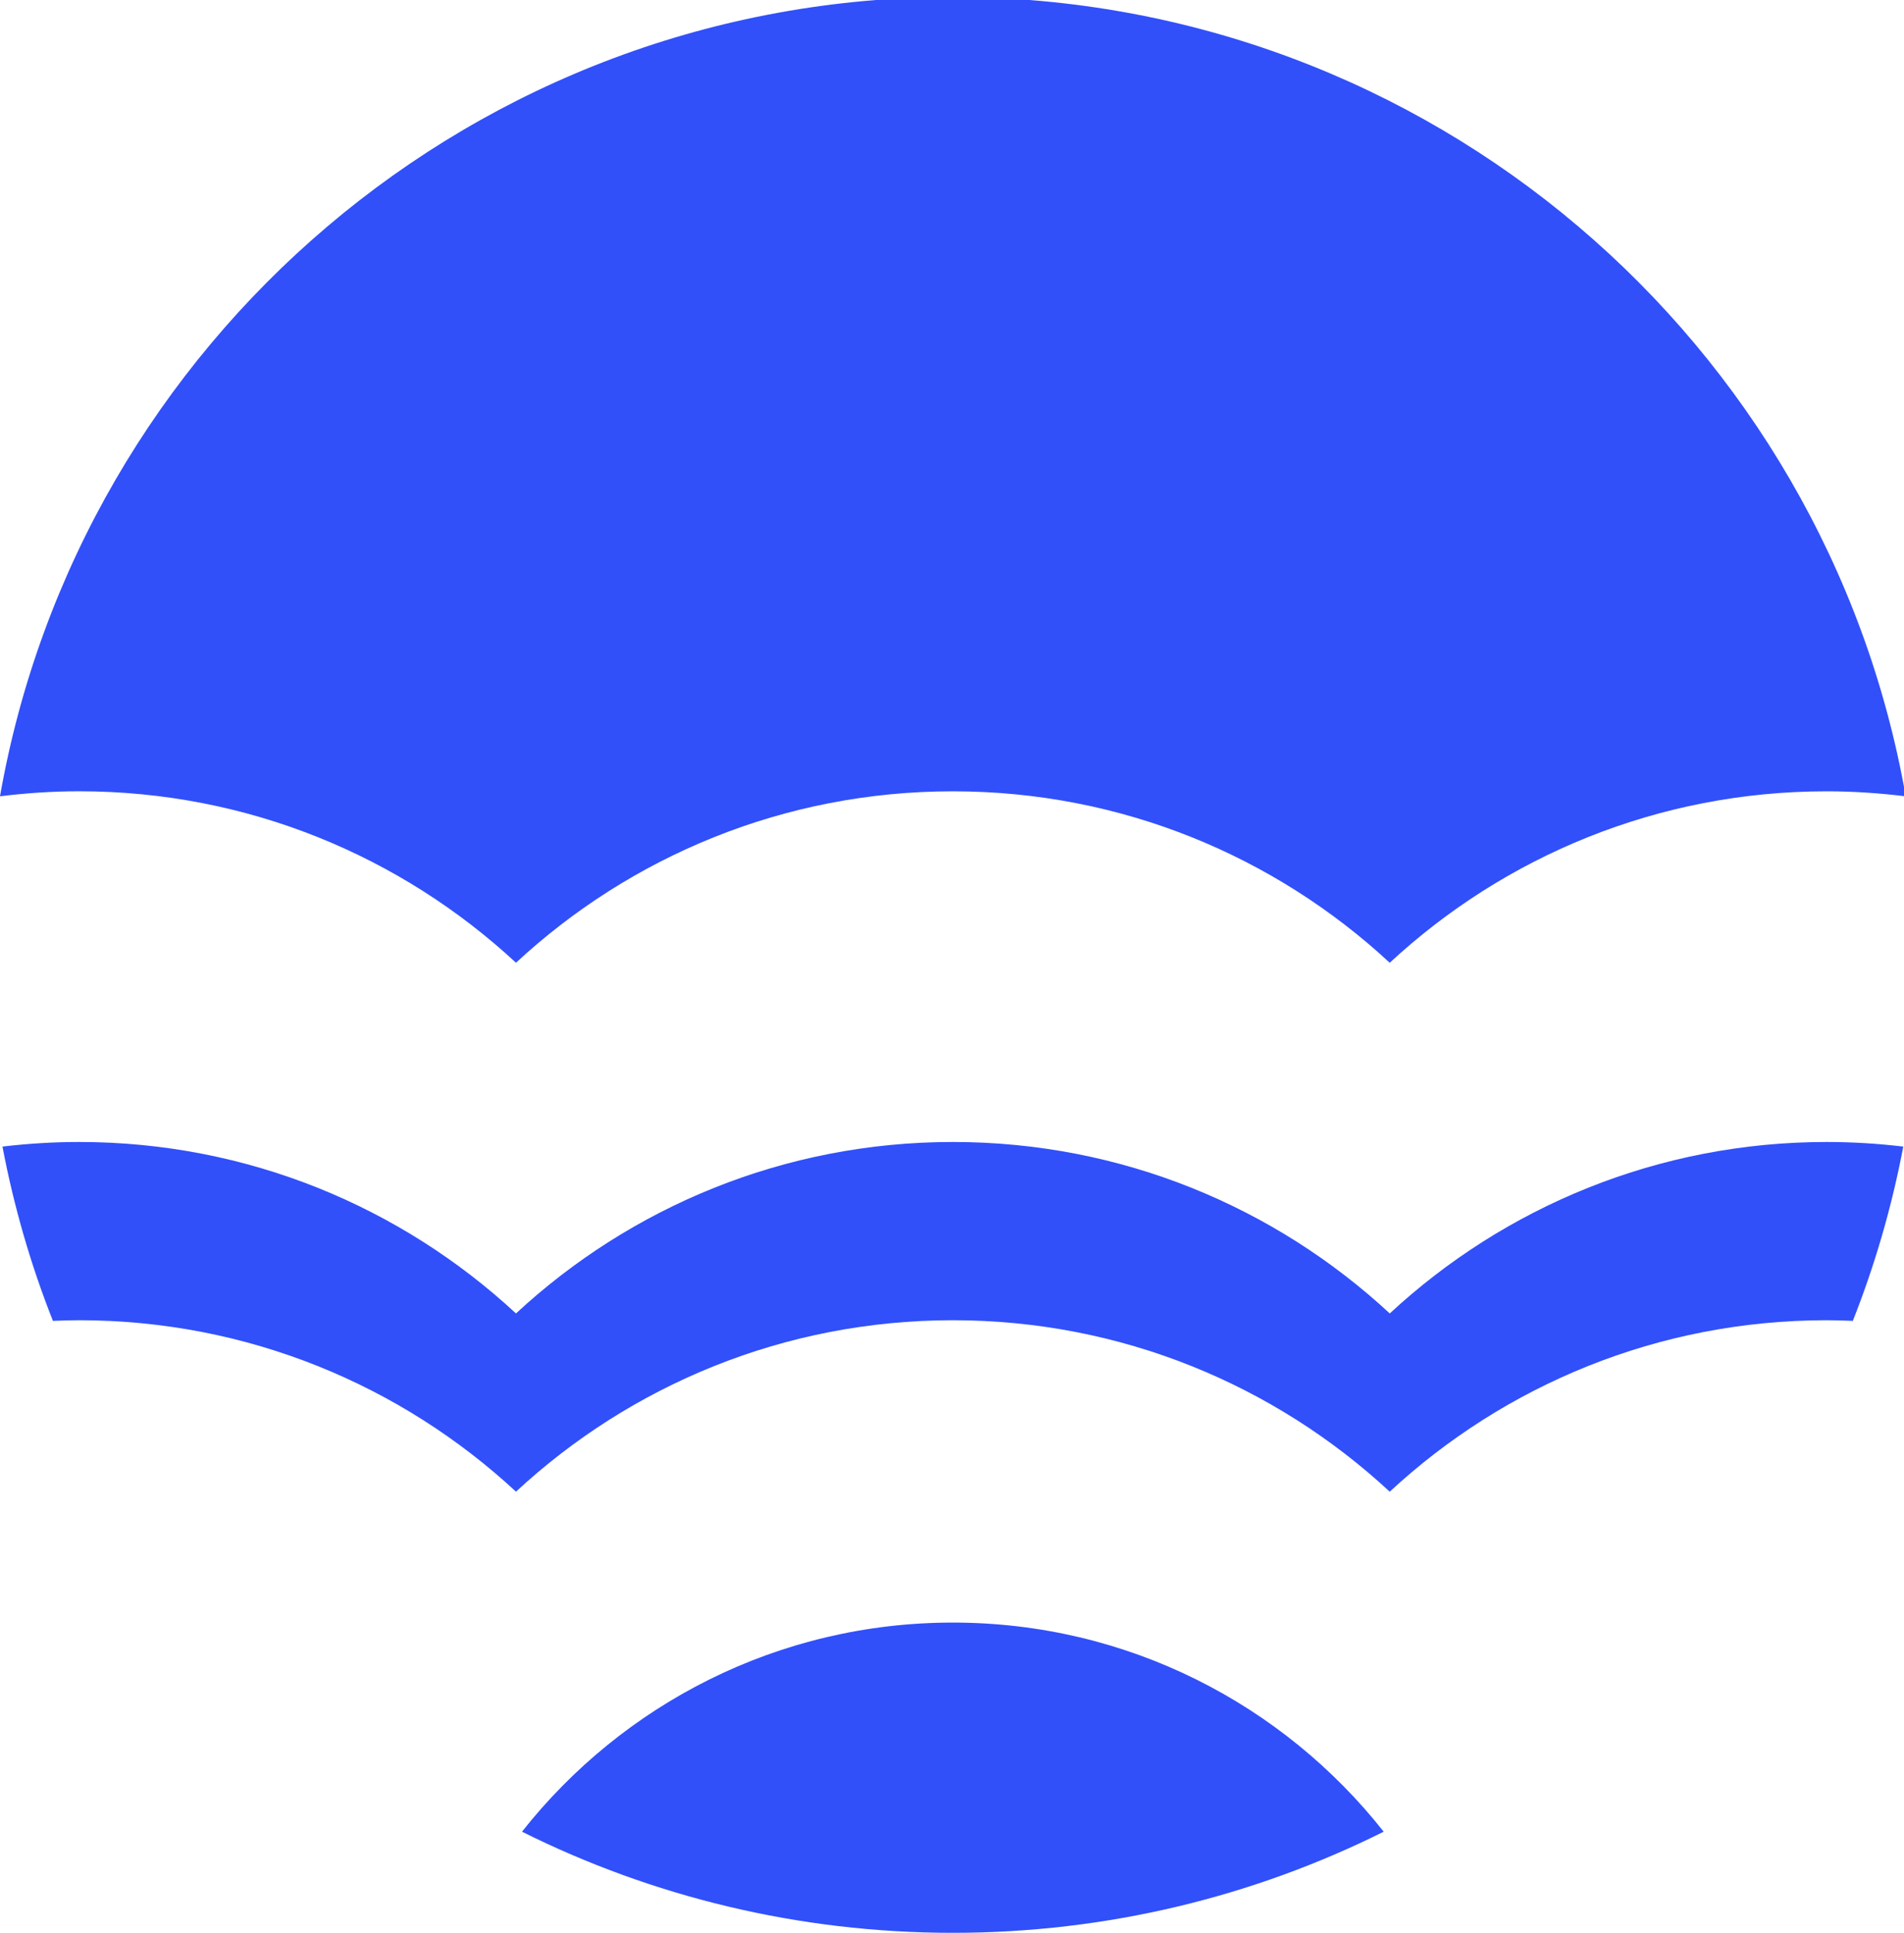 <?xml version="1.0" encoding="UTF-8"?>
<!-- Generated by Pixelmator Pro 3.5.6 -->
<svg width="612" height="621" viewBox="0 0 612 621" xmlns="http://www.w3.org/2000/svg">
    <path id="Path" fill="#3150fa" stroke="none" d="M 165.84 309.33 C 202.71 275.16 252.03 254.24 306.27 254.24 C 360.51 254.24 409.83 275.16 446.7 309.33 C 483.57 275.16 532.89 254.24 587.13 254.24 C 595.74 254.24 604.21 254.83 612.55 255.85 C 586.9 109.92 459.54 -0.96 306.27 -0.96 C 153 -0.96 25.64 109.92 -0 255.84 C 8.33 254.82 16.8 254.23 25.42 254.23 C 79.65 254.23 128.98 275.15 165.85 309.32 Z M 165.84 479.27 C 202.71 445.1 252.03 424.18 306.27 424.18 C 360.51 424.18 409.83 445.1 446.7 479.27 C 483.57 445.1 532.89 424.18 587.13 424.18 C 589.95 424.18 592.75 424.28 595.55 424.39 C 602.64 406.48 608.09 387.75 611.77 368.39 C 603.69 367.43 595.48 366.91 587.14 366.91 C 532.91 366.91 483.58 387.83 446.71 422 C 409.84 387.83 360.52 366.91 306.28 366.91 C 252.04 366.91 202.72 387.83 165.85 422 C 128.98 387.83 79.66 366.91 25.42 366.91 C 17.08 366.91 8.87 367.43 0.79 368.39 C 4.47 387.75 9.92 406.48 17.01 424.39 C 19.8 424.28 22.6 424.18 25.43 424.18 C 79.66 424.18 128.99 445.1 165.86 479.27 Z M 306.27 521.32 C 250.1 521.32 200.09 547.6 167.78 588.51 C 209.49 609.29 256.51 621 306.27 621 C 356.03 621 403.05 609.29 444.76 588.51 C 412.45 547.6 362.44 521.32 306.27 521.32 Z"/>
</svg>
